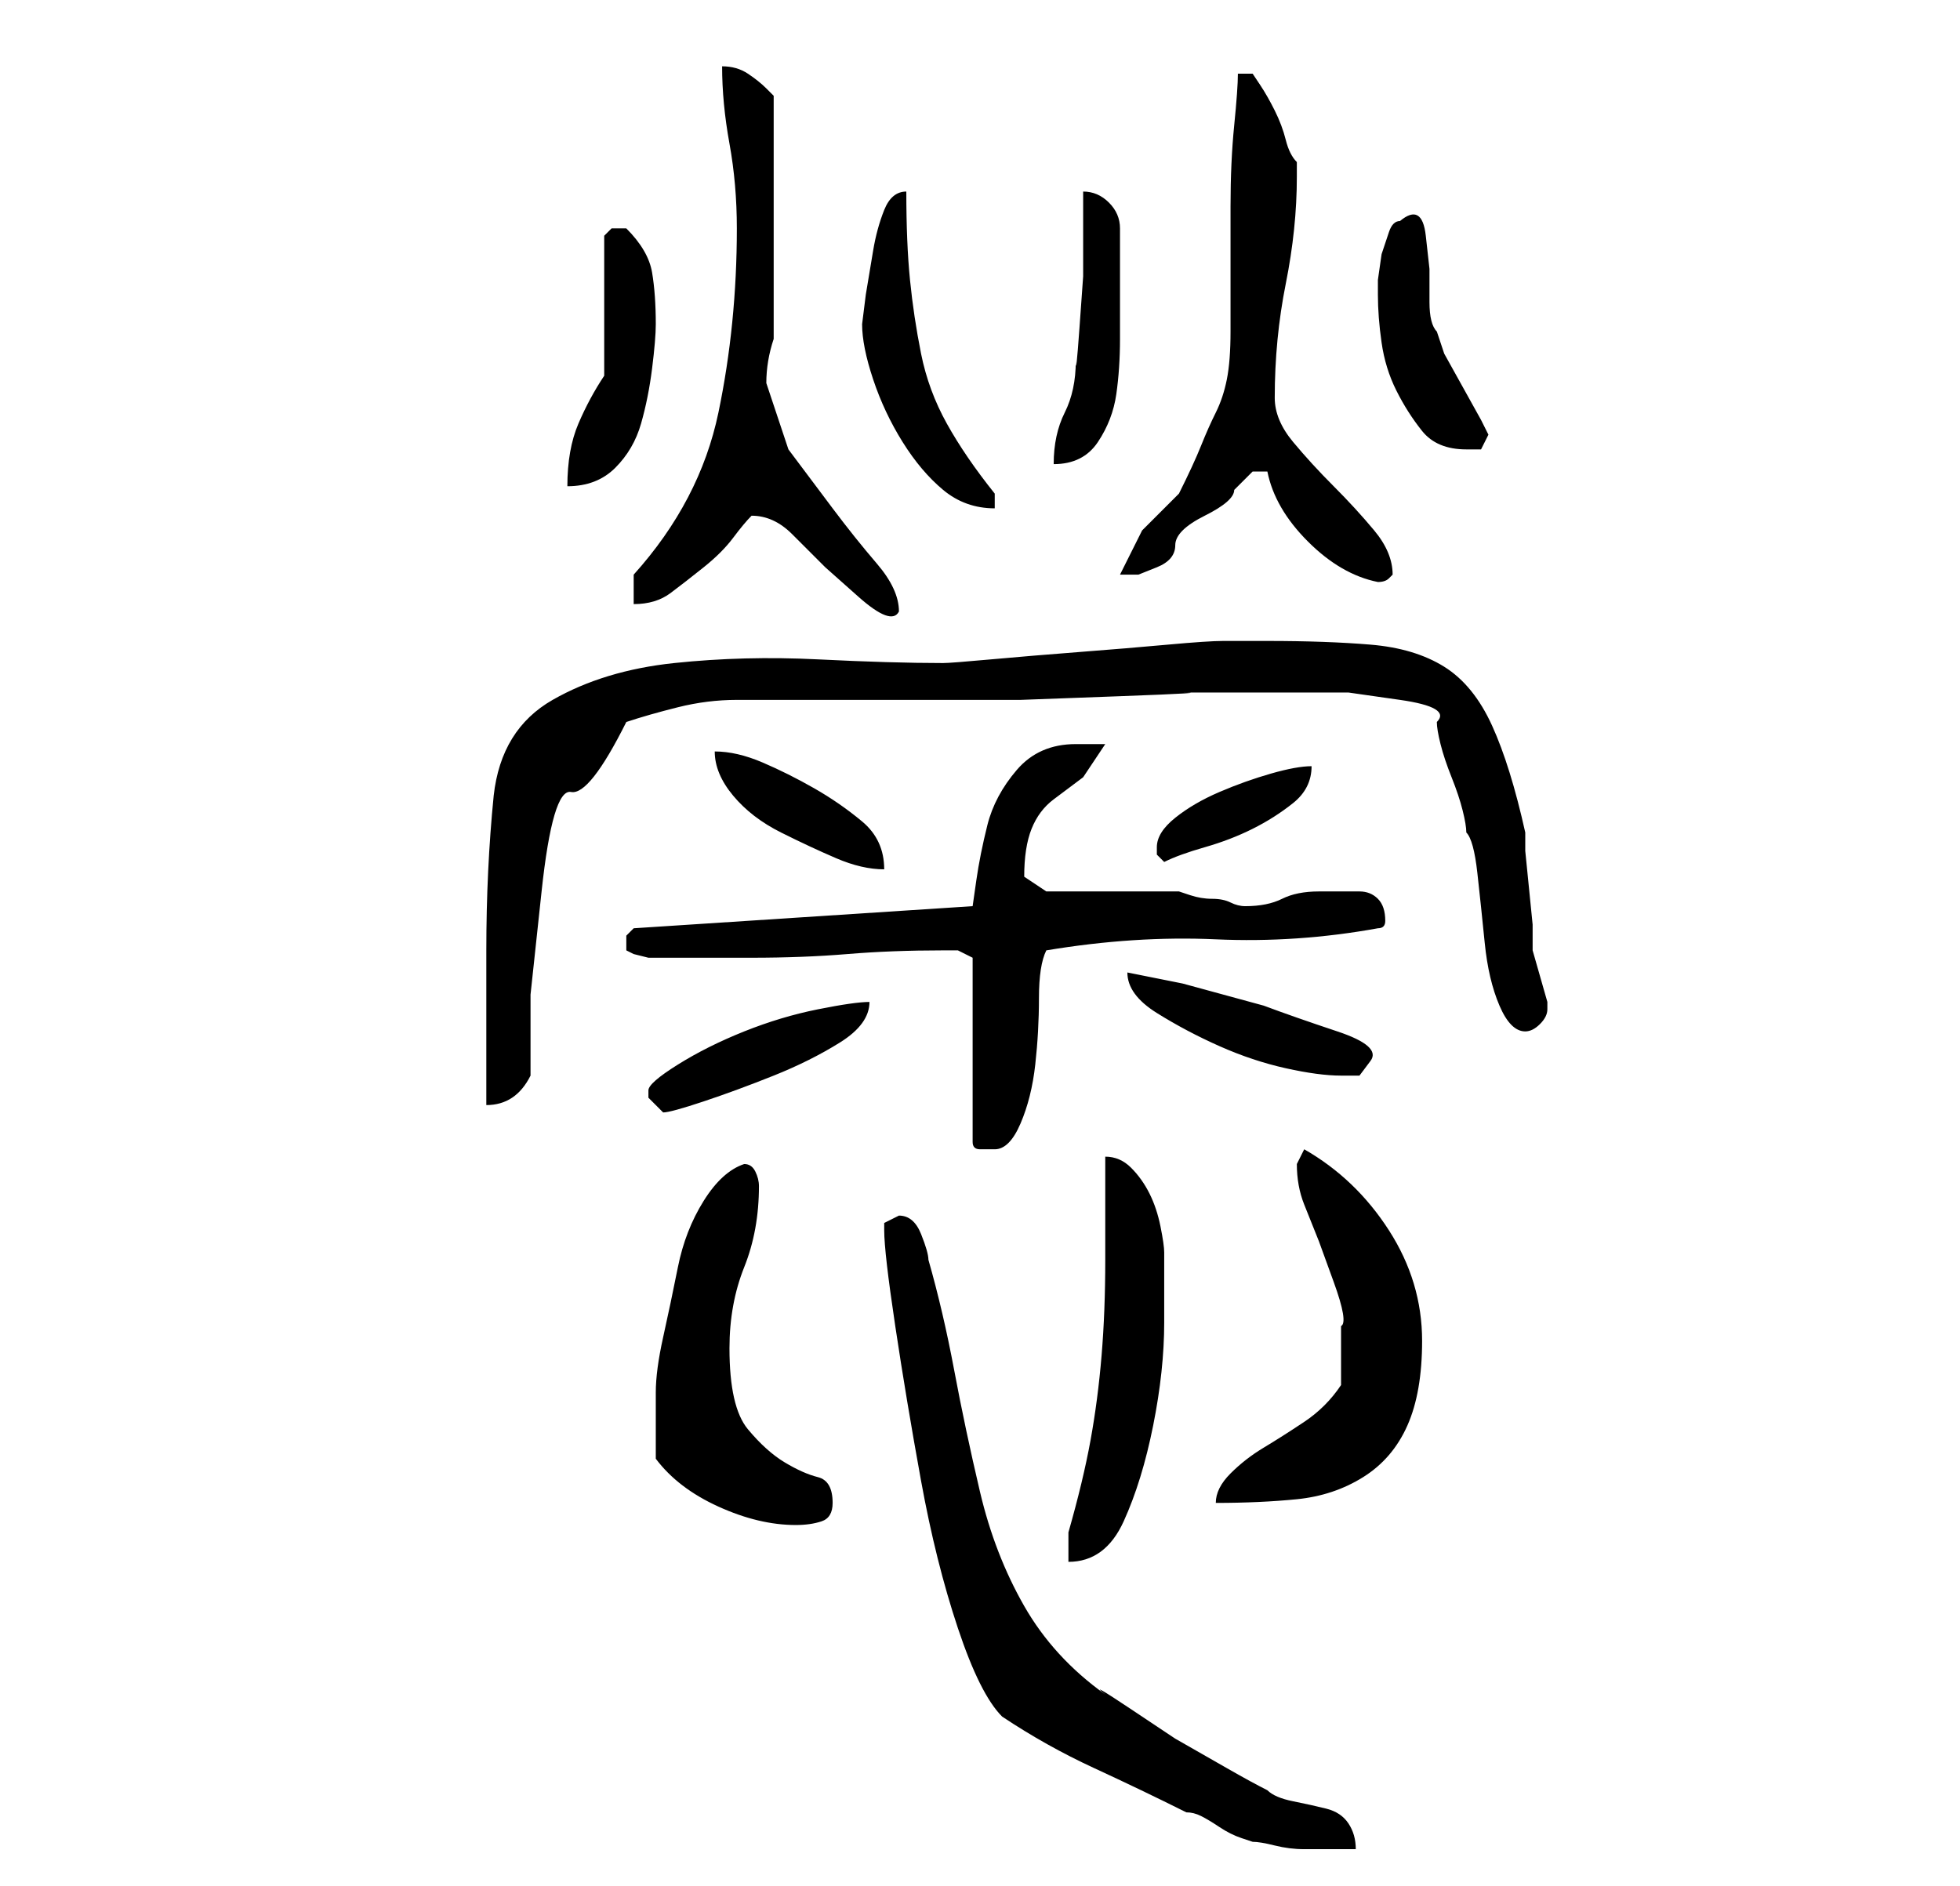 <?xml version="1.0" standalone="no"?>
<!DOCTYPE svg PUBLIC "-//W3C//DTD SVG 1.1//EN" "http://www.w3.org/Graphics/SVG/1.1/DTD/svg11.dtd" >
<svg xmlns="http://www.w3.org/2000/svg" xmlns:xlink="http://www.w3.org/1999/xlink" version="1.1" viewBox="-10 0 266 256">
   <path fill="currentColor"
d="M110 167q0 3 1.5 13t3.5 21t5 20t6 12q6 4 12.5 7t12.5 6q1 0 2 0.5t2.5 1.5t3 1.5l1.5 0.5q1 0 3 0.5t4 0.5h4h3q0 -2 -1 -3.5t-3 -2t-4.5 -1t-3.5 -1.5q-2 -1 -5.5 -3l-7 -4t-6 -4t-3.5 -2q-7 -5 -11 -12t-6 -15.5t-3.5 -16.5t-3.5 -15q0 -1 -1 -3.5t-3 -2.5v0l-2 1v1z
M140 157v14q0 7 -0.5 13t-1.5 11.5t-3 12.5v1.5v2.5q5 0 7.5 -5.5t4 -13t1.5 -14v-9.5q0 -1 -0.5 -3.5t-1.5 -4.5t-2.5 -3.5t-3.5 -1.5zM79 198q3 4 8.5 6.5t10.5 2.5q2 0 3.5 -0.5t1.5 -2.5q0 -3 -2 -3.5t-4.5 -2t-5 -4.5t-2.5 -11q0 -6 2 -11t2 -11q0 -1 -0.5 -2t-1.5 -1
q-3 1 -5.5 5t-3.5 9t-2 9.5t-1 7.5v4.5v4.5zM172 188q-2 3 -5 5t-5.5 3.5t-4.5 3.5t-2 4q6 0 11 -0.5t9 -3t6 -7t2 -11.5q0 -8 -4.5 -15t-11.5 -11l-1 2v0q0 3 1 5.5l2 5t2 5.5t1 6v4v4zM118 129h2t2 1v25q0 1 1 1h2q2 0 3.5 -3.5t2 -8t0.5 -9t1 -6.5q12 -2 23 -1.5t22 -1.5
q1 0 1 -1q0 -2 -1 -3t-2.5 -1h-3.5h-2q-3 0 -5 1t-5 1v0q-1 0 -2 -0.5t-2.5 -0.5t-3 -0.5l-1.5 -0.5h-3.5h-5.5h-5.5h-3.5l-1.5 -1l-1.5 -1q0 -4 1 -6.5t3 -4l4 -3t3 -4.5h-2h-2q-5 0 -8 3.5t-4 7.5t-1.5 7.5l-0.5 3.5l-46 3l-0.5 0.5l-0.5 0.5v0.5v0.5v0.5v0.5l1 0.5t2 0.5
h14q7 0 13 -0.5t13 -0.5zM78 148v0.5v0.5l0.5 0.5l0.5 0.5l1 1q1 0 5.5 -1.5t9.5 -3.5t9 -4.5t4 -5.5q-2 0 -7 1t-10 3t-9 4.5t-4 3.5zM162 87h-6q-2 0 -7.5 0.5t-12 1t-12 1t-6.5 0.5q-7 0 -17 -0.5t-19.5 0.5t-16.5 5t-8 13q-1 10 -1 21v21q4 0 6 -4v-11t1.5 -14t4 -13.5
t7.5 -9.5q3 -1 7 -2t8 -1h9h8h8h13.5t13.5 -0.5t8 -0.5h10h5.5h7.5t7 1t5 3q0 1 0.5 3t1.5 4.5t1.5 4.5t0.5 3q1 1 1.5 5.5t1 9.5t2 8.5t3.5 3.5q1 0 2 -1t1 -2v-1l-1 -3.5l-1 -3.5v-3.5t-0.5 -5t-0.5 -5v-2.5q-2 -9 -4.5 -14.5t-6.5 -8t-10 -3t-14 -0.5zM143 132q0 3 4 5.5
t8.5 4.5t9 3t7.5 1h2.5t1.5 -2t-4.5 -4t-10 -3.5l-11 -3t-7.5 -1.5zM87 102q0 3 2.5 6t6.5 5t7.5 3.5t6.5 1.5q0 -4 -3 -6.5t-6.5 -4.5t-7 -3.5t-6.5 -1.5zM147 115v0.5v0.5l0.5 0.5l0.5 0.5q2 -1 5.5 -2t6.5 -2.5t5.5 -3.5t2.5 -5q-2 0 -5.5 1t-7 2.5t-6 3.5t-2.5 4zM92 70
q3 0 5.5 2.5l4.5 4.5t4.5 4t5.5 2q0 -3 -3 -6.5t-6 -7.5l-6 -8t-3 -9q0 -3 1 -6v-33l-0.5 -0.5l-0.5 -0.5q-1 -1 -2.5 -2t-3.5 -1q0 5 1 10.5t1 11.5q0 13 -2.5 25t-11.5 22v4q3 0 5 -1.5t4.5 -3.5t4 -4t2.5 -3zM162 64q1 5 5.5 9.5t9.5 5.5q1 0 1.5 -0.5l0.5 -0.5
q0 -3 -2.5 -6t-5.5 -6t-5.5 -6t-2.5 -6q0 -8 1.5 -15.5t1.5 -14.5v-1v-1q-1 -1 -1.5 -3t-1.5 -4t-2 -3.5l-1 -1.5h-2q0 2 -0.5 7t-0.5 11v10v7q0 4 -0.5 6.5t-1.5 4.5t-2 4.5t-3 6.5l-5 5t-3 6h2.5t2.5 -1t2.5 -3t4 -4t4 -3.5l2.5 -2.5h2zM107 44q0 3 1.5 7.5t4 8.5t5.5 6.5
t7 2.5v-2q-4 -5 -6.5 -9.5t-3.5 -9.5t-1.5 -10t-0.5 -12q-2 0 -3 2.5t-1.5 5.5l-1 6t-0.5 4zM72 51q-2 3 -3.5 6.5t-1.5 8.5q4 0 6.5 -2.5t3.5 -6t1.5 -7.5t0.5 -6q0 -4 -0.5 -7t-3.5 -6h-1h-1l-0.5 0.5l-0.5 0.5v19zM137 26v5v6.5t-0.5 7t-0.5 4.5q0 4 -1.5 7t-1.5 7
q4 0 6 -3t2.5 -6.5t0.5 -7.5v-6v-9q0 -2 -1.5 -3.5t-3.5 -1.5zM177 40q0 3 0.5 6.5t2 6.5t3.5 5.5t6 2.5h2t1 -2l-1 -2t-2.5 -4.5t-2.5 -4.5t-1 -3q-1 -1 -1 -4v-4.5t-0.5 -4.5t-3.5 -2q-1 0 -1.5 1.5l-1 3t-0.5 3.5v2z" />
</svg>
